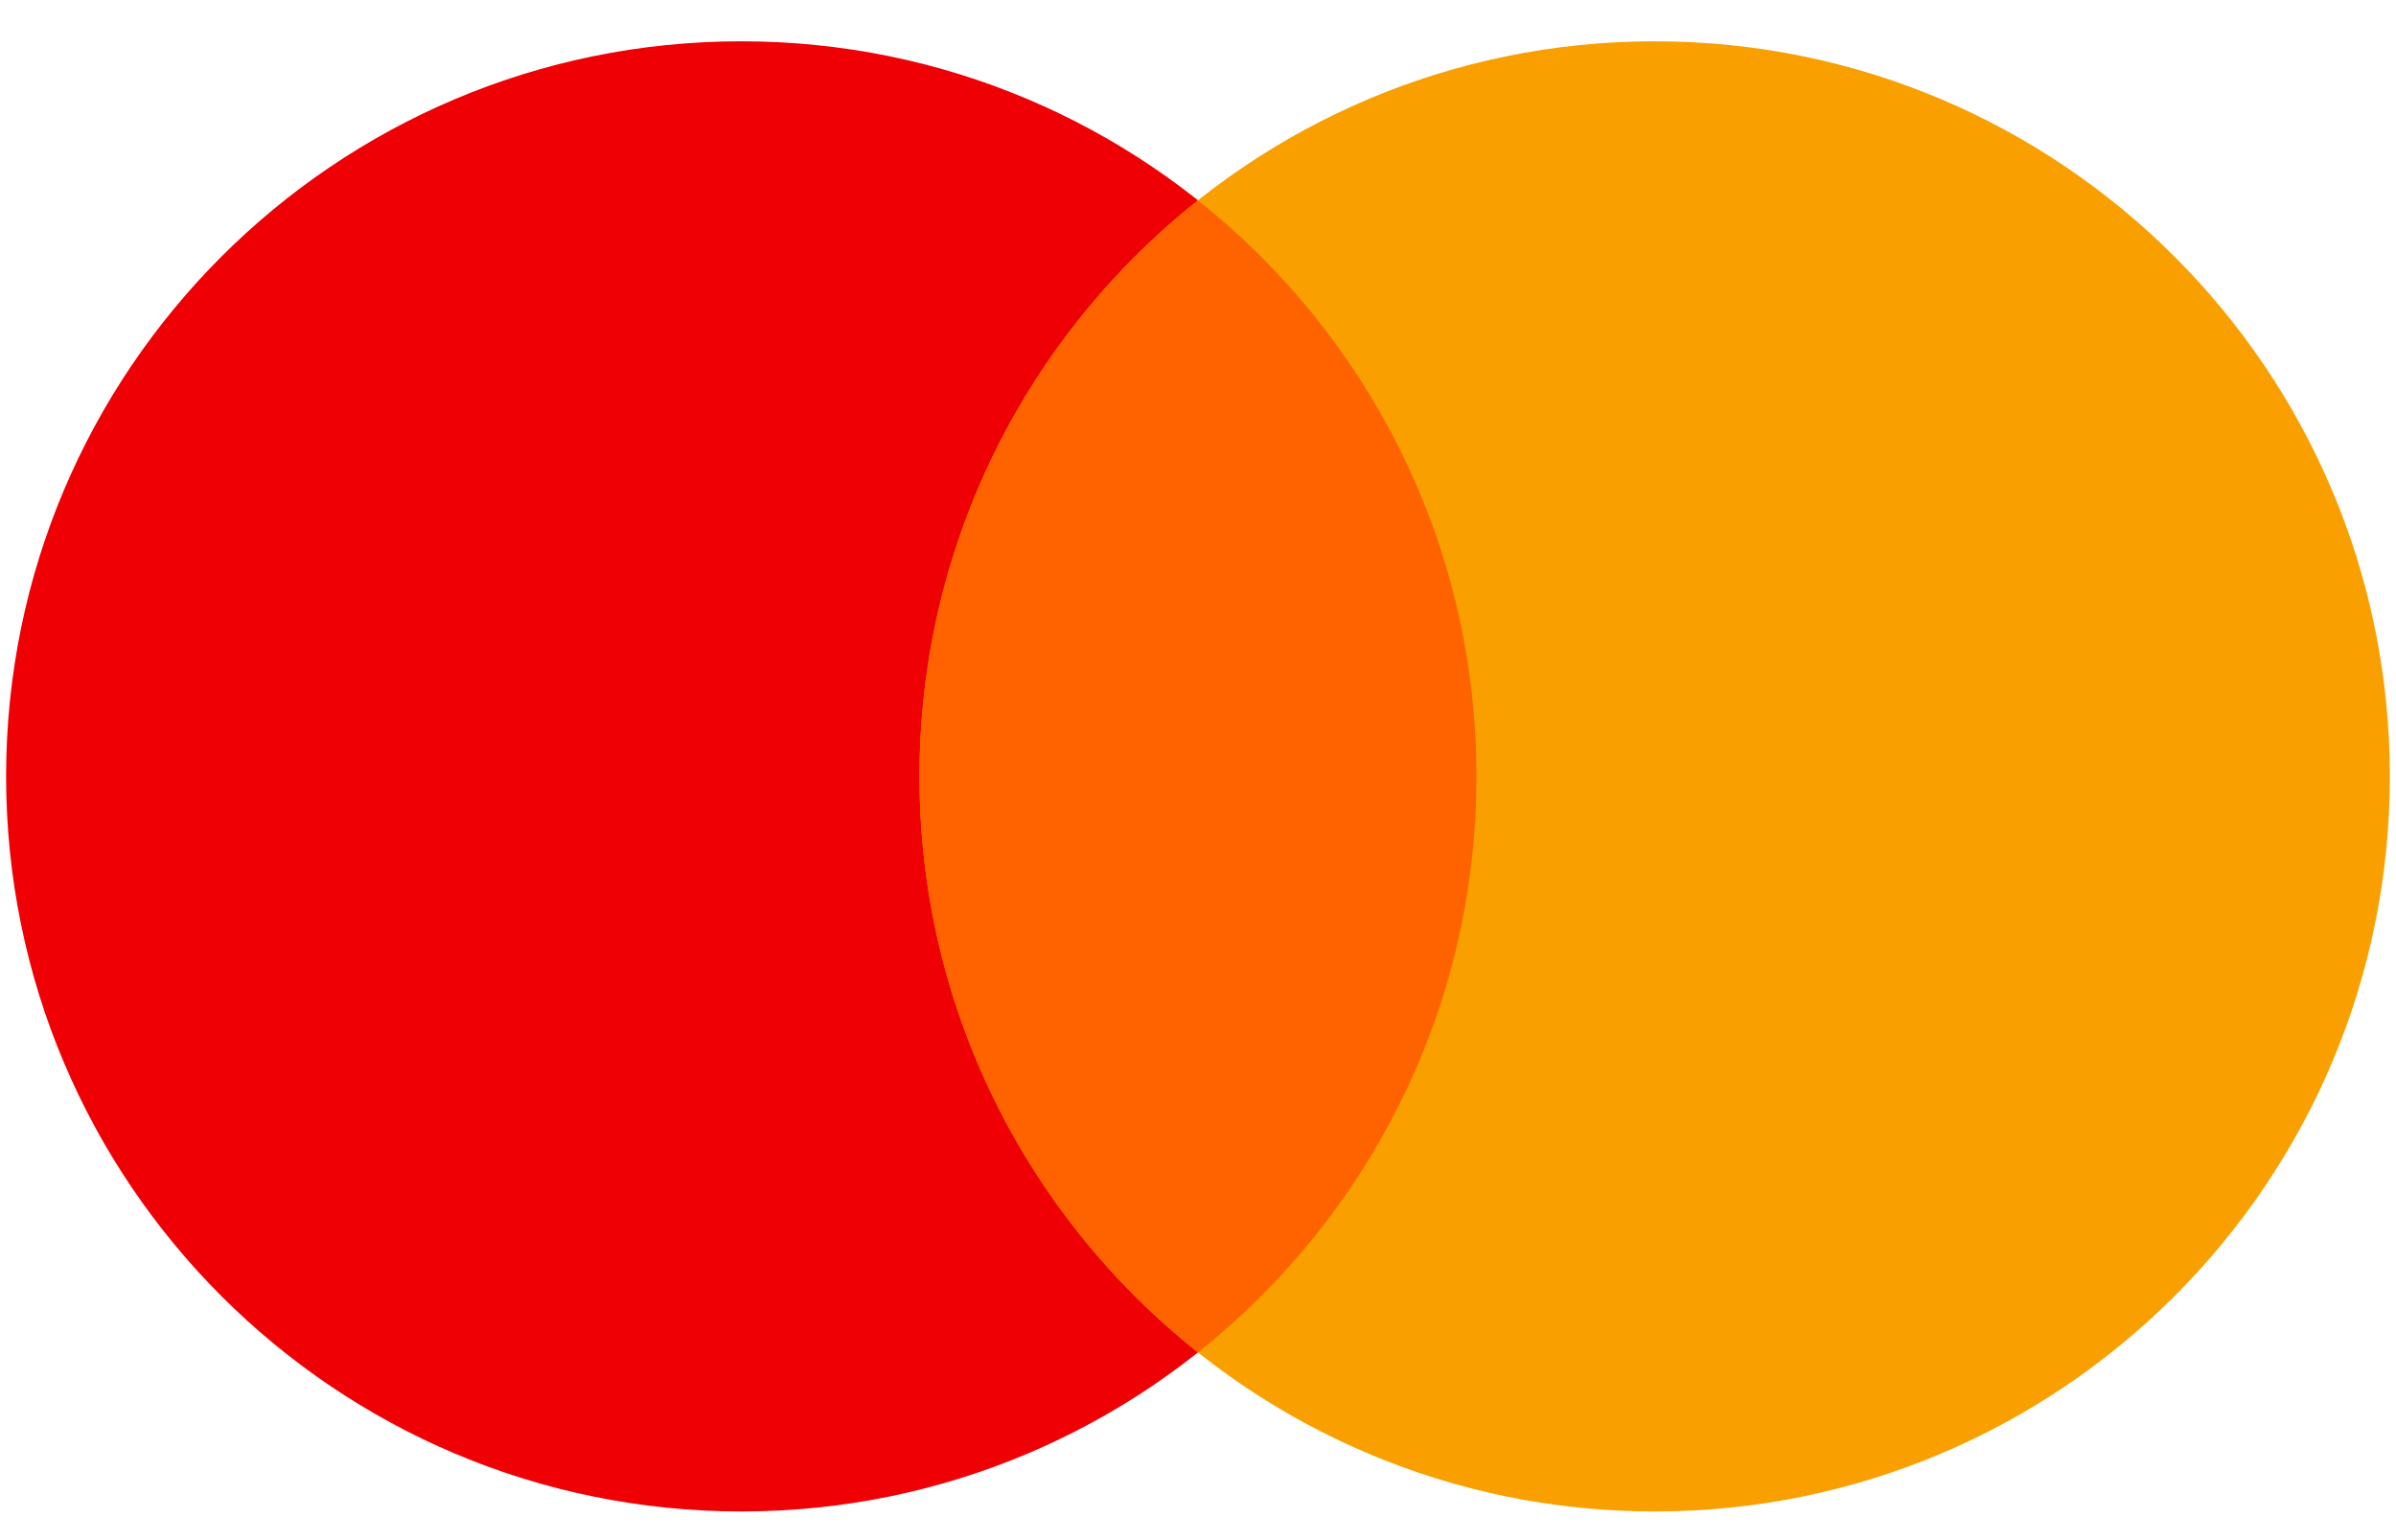 <svg width="42" height="27" viewBox="0 0 42 27" fill="none" xmlns="http://www.w3.org/2000/svg">
<path d="M12.994 26.497C20.111 26.497 25.881 20.727 25.881 13.61C25.881 6.493 20.111 0.724 12.994 0.724C5.877 0.724 0.107 6.493 0.107 13.61C0.107 20.727 5.877 26.497 12.994 26.497Z" fill="#EE0005"/>
<path d="M29.005 26.497C36.122 26.497 41.892 20.727 41.892 13.61C41.892 6.493 36.122 0.724 29.005 0.724C21.888 0.724 16.118 6.493 16.118 13.61C16.118 20.727 21.888 26.497 29.005 26.497Z" fill="#F9A000"/>
<path d="M16.118 13.61C16.118 17.702 18.026 21.348 20.999 23.709C23.973 21.348 25.881 17.702 25.881 13.61C25.881 9.518 23.973 5.872 20.999 3.512C18.026 5.873 16.118 9.518 16.118 13.61Z" fill="#FF6300"/>
</svg>
